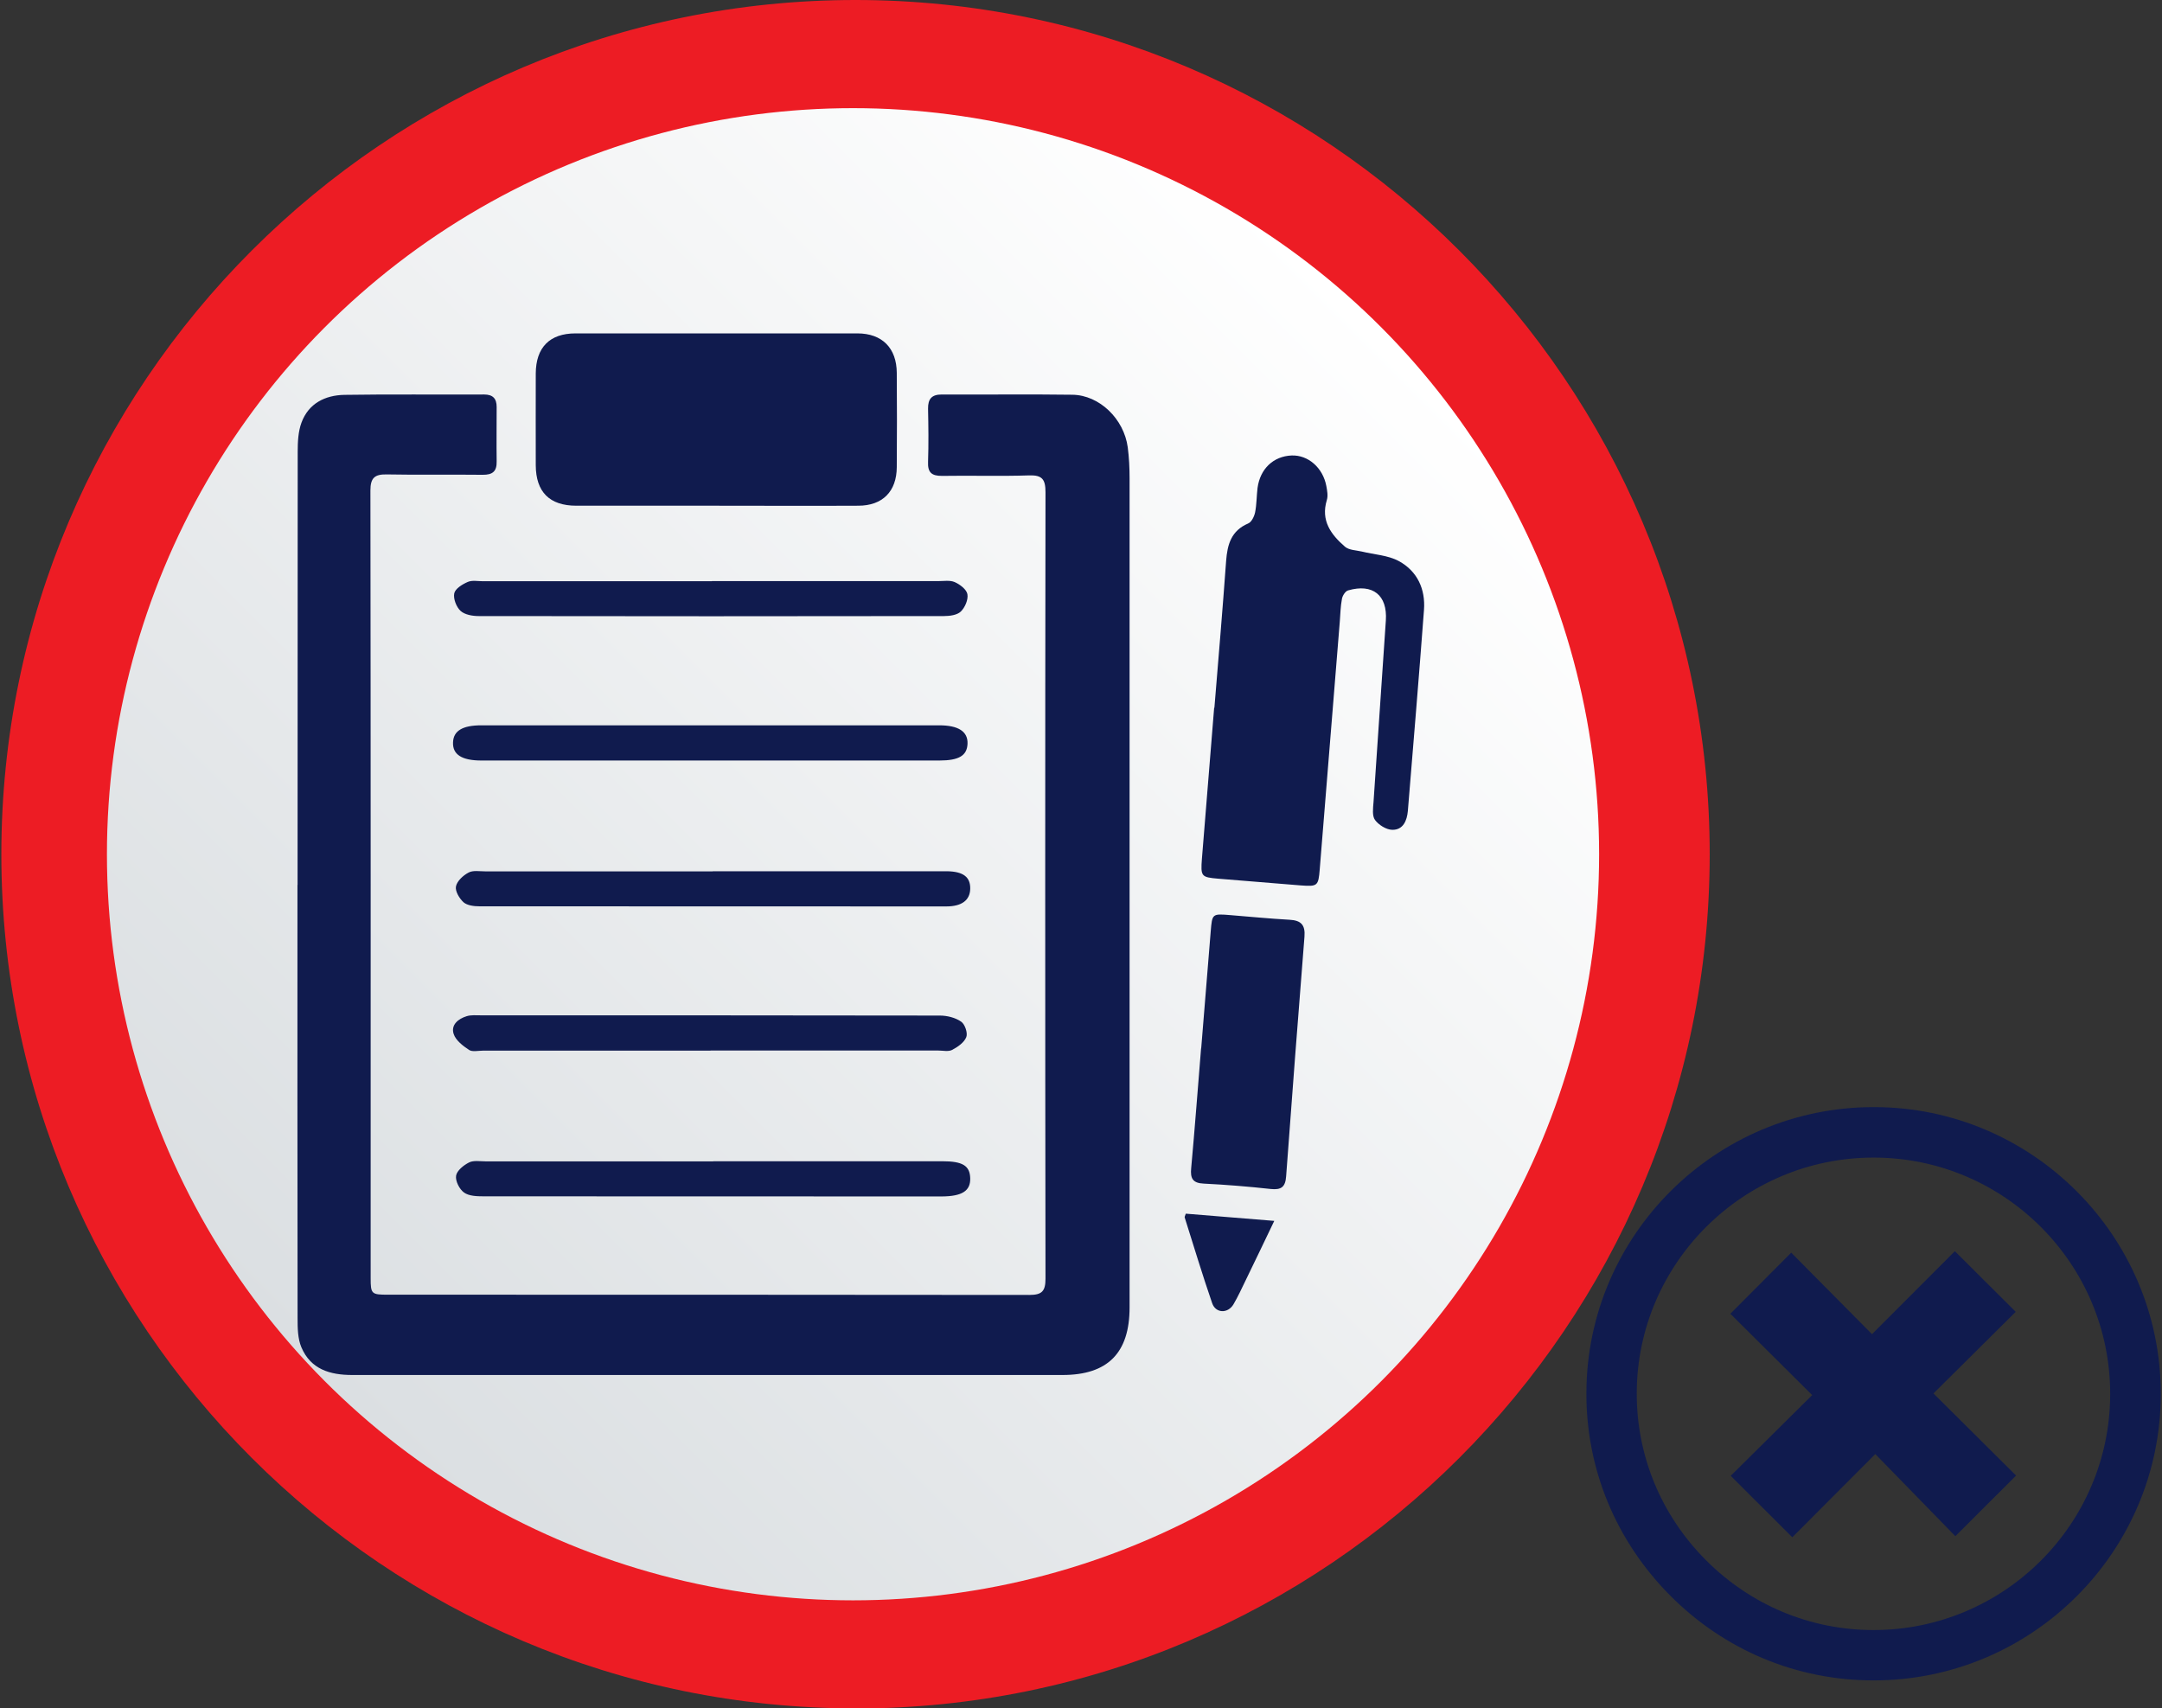 <?xml version="1.0" encoding="UTF-8"?>
<svg id="Layer_1" data-name="Layer 1" xmlns="http://www.w3.org/2000/svg" xmlns:xlink="http://www.w3.org/1999/xlink" viewBox="0 0 176.91 139.79">
  <rect x="0" y="0" width="176.91" height="139.79" fill="#333333" stroke="none"/>
  <defs>
    <style>
      .cls-1 {
        fill: url(#linear-gradient);
      }

      .cls-2 {
        fill: #ed1c24;
      }

      .cls-3 {
        fill: #101b4e;
      }
    </style>
    <linearGradient id="linear-gradient" x1="26.63" y1="113.07" x2="112.98" y2="26.72" gradientUnits="userSpaceOnUse">
      <stop offset="0" stop-color="#dbdfe2"/>
      <stop offset="1" stop-color="#fff"/>
    </linearGradient>
  </defs>
  <g>
    <g>
      <g>
        <path class="cls-3" d="M153.3,137.5c-6.27,0-12.18-2.46-16.63-6.94-4.45-4.47-6.89-10.37-6.86-16.62,.05-12.89,10.59-23.35,23.51-23.35h.05c12.93,.02,23.45,10.56,23.44,23.48-.01,12.92-10.55,23.43-23.49,23.43h0Zm.01-42.78c-10.65,0-19.34,8.63-19.38,19.25-.02,5.14,1.99,10.01,5.66,13.69,3.68,3.69,8.55,5.72,13.71,5.72h0c10.67,0,19.36-8.66,19.37-19.31,.01-10.65-8.66-19.33-19.32-19.35h-.04Z"/>
        <path class="cls-3" d="M148.29,114.16c-2.35-2.33-4.58-4.55-6.7-6.66,1.73-1.74,3.36-3.37,4.98-5,2.07,2.08,4.3,4.34,6.61,6.67,2.43-2.43,4.65-4.66,6.78-6.79,1.68,1.67,3.32,3.3,4.98,4.96-2.11,2.1-4.37,4.34-6.73,6.68,2.38,2.37,4.61,4.59,6.76,6.72-1.64,1.64-3.28,3.27-4.97,4.96-2.08-2.13-4.28-4.39-6.55-6.72-2.39,2.4-4.63,4.65-6.79,6.81-1.75-1.75-3.39-3.38-5.04-5.03,2.17-2.15,4.41-4.37,6.67-6.61Z"/>
      </g>
      <g>
        <circle class="cls-2" cx="70" cy="69.9" r="63.71"/>
        <path class="cls-2" d="M70,139.79C31.46,139.79,.11,108.44,.11,69.9S31.46,0,70,0s69.9,31.35,69.9,69.9-31.36,69.9-69.9,69.9Zm0-127.42c-31.72,0-57.52,25.8-57.52,57.52s25.8,57.52,57.52,57.52,57.52-25.8,57.52-57.52S101.72,12.38,70,12.38Z"/>
      </g>
    </g>
    <circle class="cls-1" cx="69.8" cy="69.9" r="61.05"/>
  </g>
  <g>
    <path class="cls-3" d="M24.35,72.42c0-11.82,0-23.64,.01-35.46,0-.8,.04-1.65,.31-2.38,.58-1.57,1.93-2.24,3.51-2.27,3.81-.06,7.62-.01,11.43-.03,.72,0,1.03,.33,1.03,1.02,0,1.48-.02,2.96,0,4.45,.02,.82-.33,1.11-1.15,1.1-2.61-.03-5.22,.02-7.83-.03-.98-.02-1.35,.26-1.35,1.31,.03,21.49,.02,42.97,.02,64.46,0,1.29,.07,1.35,1.4,1.35,17.5,0,35.01,0,52.51,.02,1.03,0,1.31-.32,1.31-1.33-.03-21.45-.03-42.9,0-64.35,0-1.05-.26-1.42-1.36-1.38-2.36,.08-4.73,0-7.09,.04-.87,.01-1.2-.28-1.16-1.16,.05-1.44,.03-2.89,0-4.34-.01-.8,.3-1.16,1.12-1.16,3.56,.02,7.13-.03,10.69,.02,2.22,.03,4.22,1.98,4.53,4.3,.11,.84,.15,1.69,.15,2.53,0,22.62,0,45.23,0,67.85,0,3.73-1.79,5.53-5.49,5.53-19.37,0-38.75,0-58.12,0-1.82,0-3.4-.47-4.16-2.27-.3-.71-.31-1.58-.31-2.38-.02-11.82-.01-23.64-.01-35.46Z"/>
    <path class="cls-3" d="M58.59,41.38c-3.81,0-7.62,0-11.43,0-2.2,0-3.31-1.13-3.32-3.31,0-2.5-.01-5.01,0-7.51,.01-2.13,1.14-3.28,3.25-3.28,7.69,0,15.38,0,23.07,0,2.02,0,3.21,1.2,3.22,3.23,.02,2.57,.02,5.15,0,7.72-.01,1.98-1.16,3.15-3.15,3.15-3.88,.02-7.76,0-11.64,0Z"/>
    <path class="cls-3" d="M99.37,57.92c.33-4.01,.67-8.01,.96-12.02,.1-1.35,.42-2.48,1.81-3.07,.27-.11,.49-.57,.56-.9,.13-.65,.12-1.33,.2-2,.21-1.57,1.3-2.6,2.79-2.66,1.35-.05,2.56,1,2.84,2.5,.07,.38,.15,.8,.04,1.15-.51,1.68,.34,2.82,1.48,3.81,.33,.29,.91,.29,1.38,.4,1.02,.25,2.14,.3,3.03,.78,1.51,.82,2.19,2.29,2.06,4-.41,5.49-.87,10.97-1.32,16.45-.07,.78-.38,1.56-1.28,1.54-.49-.01-1.11-.4-1.41-.81-.24-.33-.16-.95-.12-1.44,.33-4.96,.68-9.92,1.01-14.88,.14-2.07-1.07-3.04-3.09-2.46-.22,.06-.45,.42-.5,.68-.12,.62-.13,1.26-.18,1.89-.55,6.75-1.09,13.5-1.64,20.25-.11,1.37-.18,1.42-1.55,1.32-2.25-.18-4.5-.36-6.75-.55-1.4-.12-1.45-.18-1.34-1.64,.33-4.11,.67-8.23,1-12.34Z"/>
    <path class="cls-3" d="M98.29,85.79c.26-3.2,.52-6.39,.78-9.59,.12-1.44,.12-1.44,1.6-1.32,1.62,.13,3.23,.29,4.85,.38,.93,.05,1.3,.41,1.22,1.39-.52,6.53-1.02,13.07-1.5,19.6-.06,.88-.4,1.13-1.26,1.04-1.82-.2-3.65-.35-5.48-.44-.91-.04-1.11-.43-1.03-1.26,.3-3.26,.54-6.53,.81-9.8Z"/>
    <path class="cls-3" d="M58.25,47.55c6.17,0,12.34,0,18.51,0,.46,0,.97-.09,1.36,.08,.43,.19,.97,.6,1.04,.99,.08,.45-.2,1.09-.54,1.42-.3,.29-.9,.37-1.37,.37-12.7,.02-25.39,.02-38.09,0-.5,0-1.13-.11-1.47-.42-.35-.32-.61-1-.52-1.44,.08-.38,.66-.74,1.1-.93,.36-.16,.83-.06,1.26-.06,6.24,0,12.48,0,18.73,0Z"/>
    <path class="cls-3" d="M58.32,71.29c6.07,0,12.14,0,18.21,0,.32,0,.64,0,.95,0,1.34,.02,1.93,.47,1.91,1.44-.02,.93-.69,1.44-1.96,1.44-12.74,0-25.47,0-38.21-.01-.44,0-.99-.07-1.29-.33-.34-.31-.7-.91-.62-1.3,.09-.44,.59-.9,1.03-1.13,.36-.2,.9-.1,1.35-.1,6.21,0,12.42,0,18.63,0Z"/>
    <path class="cls-3" d="M58.36,95.02c6.25,0,12.49,0,18.74,0,1.67,0,2.26,.36,2.29,1.39,.03,1.04-.67,1.48-2.33,1.49-12.49,0-24.99,0-37.48-.01-.55,0-1.21-.02-1.61-.31-.38-.27-.72-.95-.65-1.38,.07-.42,.62-.86,1.06-1.08,.37-.19,.9-.09,1.36-.09,6.21,0,12.42,0,18.63,0Z"/>
    <path class="cls-3" d="M58.12,62.23c-6.24,0-12.49,0-18.73,0-1.6,0-2.36-.49-2.32-1.48,.03-.95,.78-1.4,2.32-1.4,12.49,0,24.97,0,37.46,0,1.58,0,2.36,.51,2.32,1.51-.04,.97-.7,1.37-2.31,1.37-6.24,0-12.49,0-18.73,0Z"/>
    <path class="cls-3" d="M58.14,85.97c-6.21,0-12.41,0-18.62,0-.39,0-.87,.12-1.14-.06-.5-.33-1.09-.78-1.26-1.31-.24-.74,.38-1.24,1.07-1.45,.36-.11,.77-.07,1.16-.07,12.52,0,25.04,0,37.56,.02,.59,0,1.27,.17,1.74,.5,.31,.21,.55,.93,.42,1.26-.17,.44-.7,.81-1.16,1.05-.31,.16-.76,.05-1.15,.05-6.21,0-12.41,0-18.62,0Z"/>
    <path class="cls-3" d="M104.27,99.9c-.82,1.72-1.58,3.29-2.34,4.86-.32,.66-.63,1.34-1,1.97-.46,.77-1.45,.74-1.74-.09-.8-2.32-1.51-4.68-2.25-7.02-.02-.06,.04-.13,.09-.31,2.33,.19,4.69,.38,7.24,.59Z"/>
  </g>
</svg>